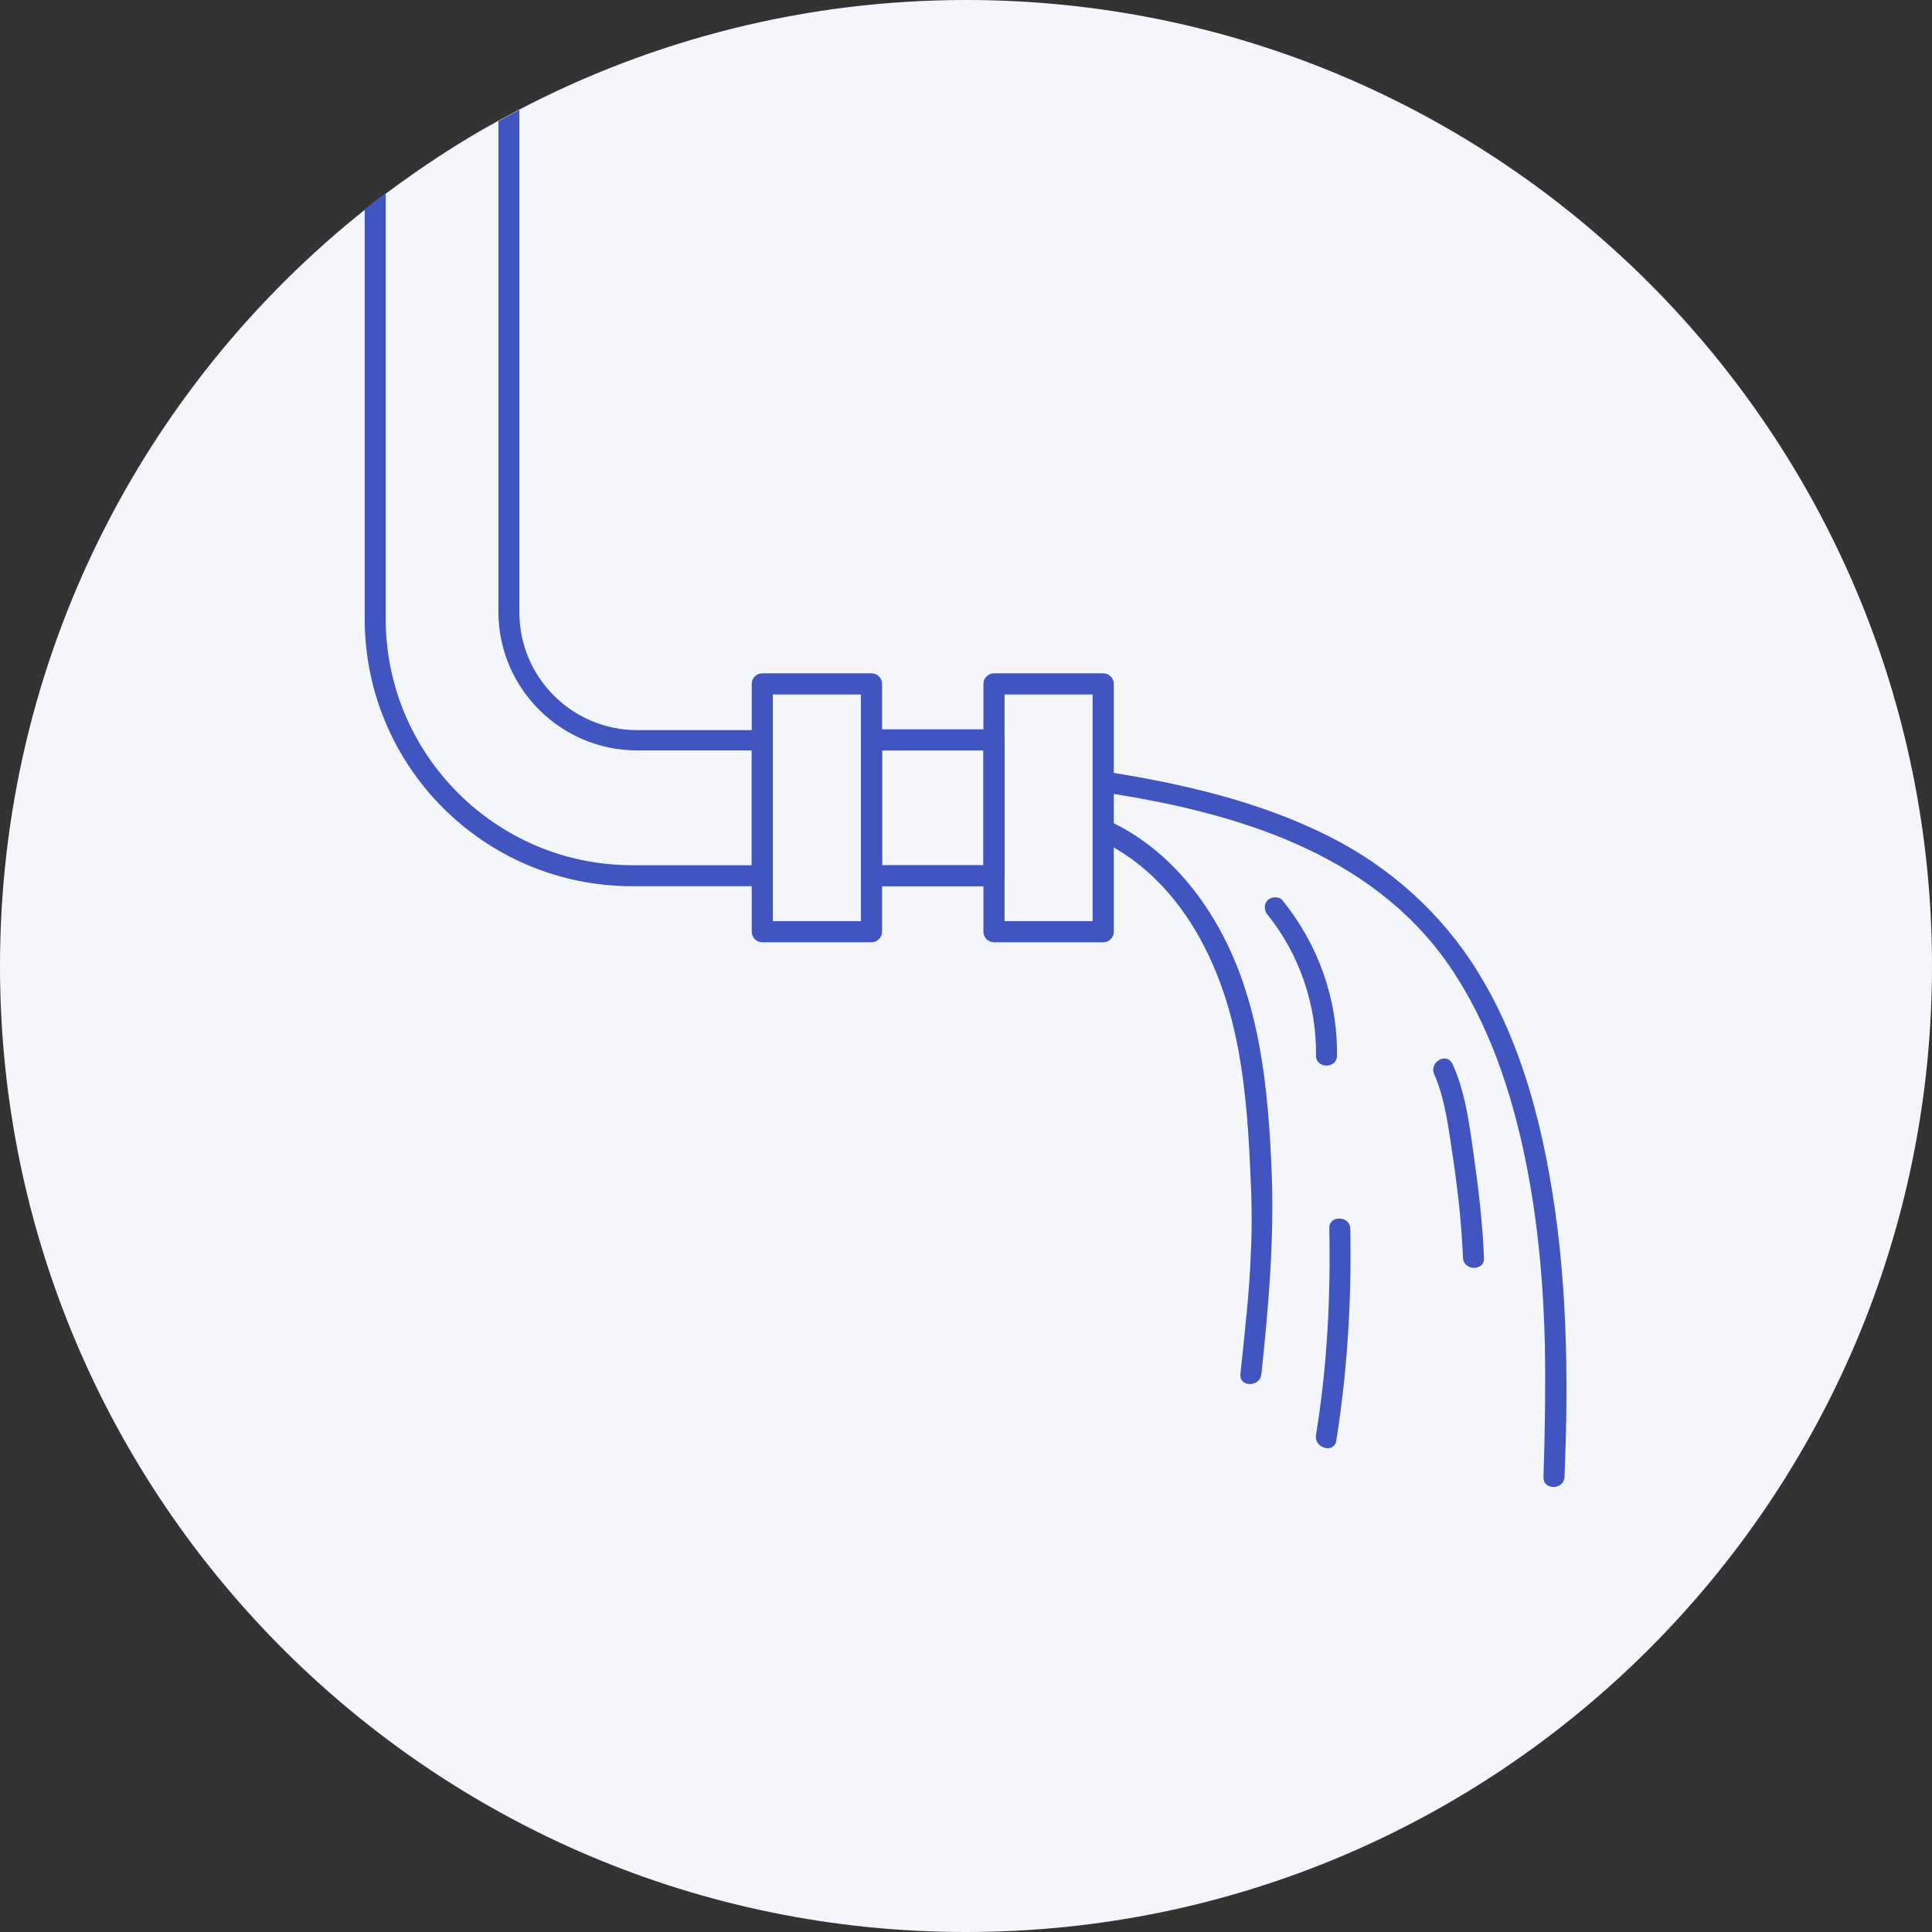 <svg width="274" height="274" viewBox="0 0 274 274" fill="none" xmlns="http://www.w3.org/2000/svg">
<rect x="0" y="0" width="274" height="274" fill="#333333" stroke="none"/>
<path d="M274 137C274 212.648 212.648 274 137 274C61.352 274 0 212.648 0 137C0 93.517 20.252 54.8 51.822 29.683C52.815 28.889 53.807 28.095 54.8 27.4C59.863 23.628 65.125 20.153 70.585 17.175C71.578 16.678 72.57 16.083 73.563 15.586C92.525 5.659 114.167 0 137 0C212.648 0 274 61.352 274 137Z" fill="#F5F6FC"/>
<path d="M109.6 104.934V124.194C109.6 124.988 108.905 125.683 108.111 125.683H89.646C68.699 125.683 51.723 108.707 51.723 87.76V29.683C52.715 28.889 53.708 28.095 54.701 27.4V87.76C54.701 107.019 70.386 122.705 89.646 122.705H106.622V106.423H90.341C79.52 106.423 70.684 97.588 70.684 86.767V17.175C71.677 16.678 72.67 16.083 73.662 15.586V86.866C73.662 96.099 81.207 103.544 90.341 103.544H108.21C109.005 103.445 109.6 104.14 109.6 104.934Z" fill="#4055C0"/>
<path fill-rule="evenodd" clip-rule="evenodd" d="M106.611 96.992C106.611 96.164 107.283 95.492 108.111 95.492H123.598C124.426 95.492 125.098 96.164 125.098 96.992V132.136C125.098 132.964 124.426 133.636 123.598 133.636H108.111C107.283 133.636 106.611 132.964 106.611 132.136V96.992ZM109.611 98.492V130.636H122.098V98.492H109.611Z" fill="#4055C0"/>
<path fill-rule="evenodd" clip-rule="evenodd" d="M139.471 96.992C139.471 96.164 140.143 95.492 140.971 95.492H156.458C157.287 95.492 157.958 96.164 157.958 96.992V132.136C157.958 132.964 157.287 133.636 156.458 133.636H140.971C140.143 133.636 139.471 132.964 139.471 132.136V96.992ZM142.471 98.492V130.636H154.958V98.492H142.471Z" fill="#4055C0"/>
<path fill-rule="evenodd" clip-rule="evenodd" d="M122.098 104.934C122.098 104.106 122.77 103.434 123.598 103.434H140.971C141.8 103.434 142.471 104.106 142.471 104.934V124.194C142.471 125.022 141.8 125.694 140.971 125.694H123.598C122.77 125.694 122.098 125.022 122.098 124.194V104.934ZM125.098 106.434V122.694H139.471V106.434H125.098Z" fill="#4055C0"/>
<path d="M156.557 112.38C174.923 115.16 194.381 120.818 205.5 136.901C211.159 145.141 214.336 154.771 216.321 164.4C218.108 173.137 218.902 182.071 219.101 190.907C219.2 197.062 219.101 203.316 218.902 209.471C218.803 211.358 221.781 211.358 221.881 209.471C222.476 195.076 222.278 180.582 219.696 166.386C217.91 156.458 214.931 146.431 209.57 137.795C204.408 129.455 197.062 122.903 188.325 118.535C178.596 113.671 167.875 111.189 157.252 109.501C155.465 109.203 154.671 112.082 156.557 112.38Z" fill="#4055C0"/>
<path d="M156.557 119.429C166.783 124.591 172.541 135.213 175.023 146.034C176.512 152.487 177.008 159.139 177.306 165.79C177.504 169.662 177.604 173.633 177.405 177.505C177.207 183.263 176.512 189.12 175.916 194.878C175.717 196.764 178.696 196.764 178.894 194.878C179.887 185.546 180.681 176.313 180.383 166.981C179.887 154.175 178.696 140.673 171.647 129.555C168.272 124.194 163.705 119.627 158.146 116.847C156.359 115.954 154.87 118.535 156.557 119.429Z" fill="#4055C0"/>
<path d="M179.788 129.753C184.255 135.312 186.737 142.46 186.638 149.707C186.638 151.594 189.616 151.594 189.616 149.707C189.715 141.666 186.936 133.923 181.873 127.668C181.376 127.073 180.284 127.172 179.788 127.668C179.192 128.264 179.291 129.157 179.788 129.753Z" fill="#4055C0"/>
<path d="M188.524 174.229C188.723 184.057 188.226 193.786 186.638 203.515C186.34 205.401 189.219 206.195 189.517 204.309C191.105 194.282 191.701 184.355 191.502 174.229C191.403 172.342 188.425 172.342 188.524 174.229Z" fill="#4055C0"/>
<path d="M203.415 152.388C205.004 155.962 205.5 160.528 206.096 164.4C206.791 169.066 207.287 173.732 207.486 178.398C207.585 180.284 210.563 180.284 210.464 178.398C210.265 173.434 209.67 168.47 208.975 163.606C208.379 159.337 207.784 154.77 205.997 150.899C205.103 149.112 202.621 150.7 203.415 152.388Z" fill="#4055C0"/>
</svg>
